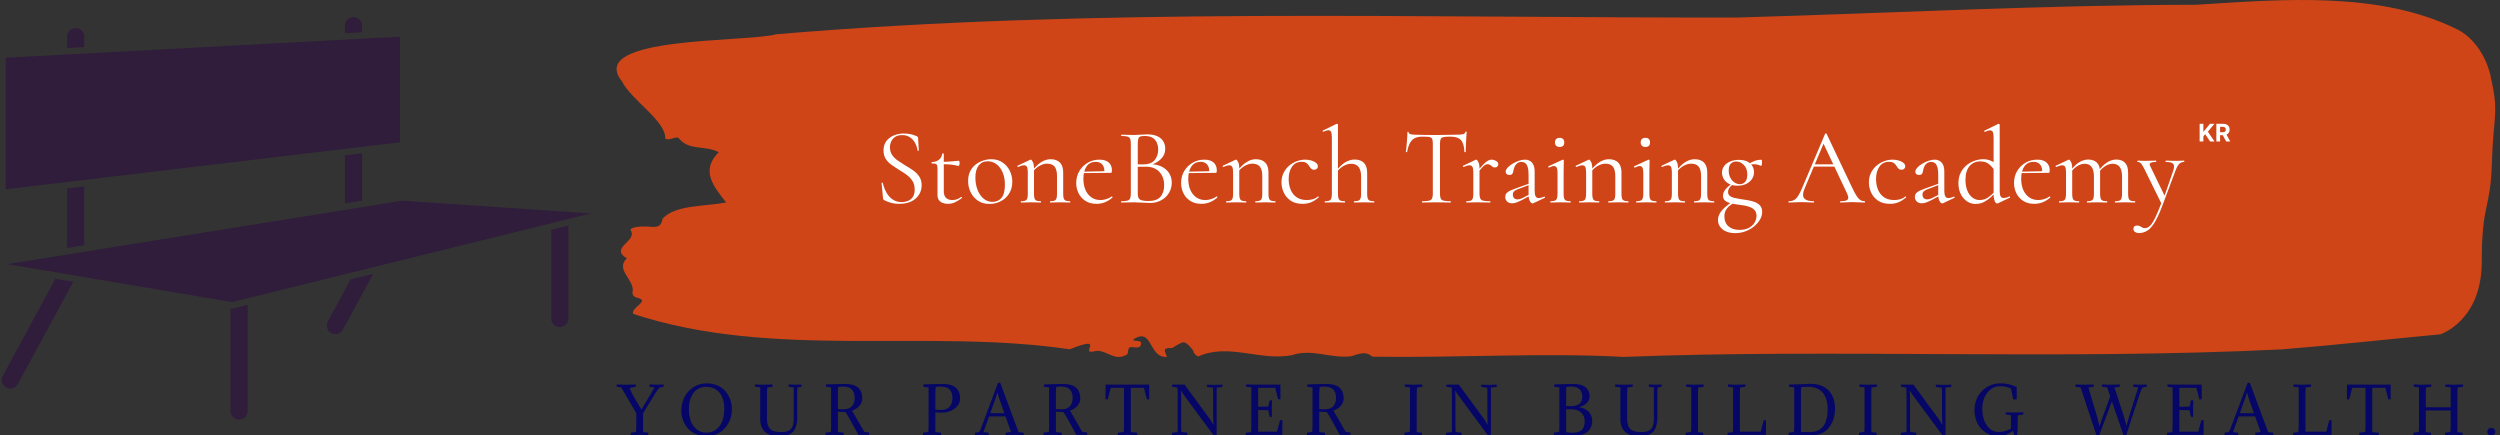<svg xmlns="http://www.w3.org/2000/svg" version="1.1" xmlns:xlink="http://www.w3.org/1999/xlink" xmlns:svgjs="http://svgjs.dev/svgjs" width="2000" height="348" viewBox="0 0 2000 348"><rect x="0" y="0" width="2000" height="348" fill="#333333" stroke="none"/><g transform="matrix(1,0,0,1,-1.212,0.733)"><svg viewBox="0 0 396 69" data-background-color="#ffffff" preserveAspectRatio="xMidYMid meet" height="348" width="2000" xmlns="http://www.w3.org/2000/svg" xmlns:xlink="http://www.w3.org/1999/xlink"><g id="tight-bounds" transform="matrix(1,0,0,1,0.24,-0.145)"><svg viewBox="0 0 395.52 69.29" height="69.29" width="395.52"><g><svg viewBox="0 0 524.968 91.968" height="69.29" width="395.52"><g transform="matrix(1,0,0,1,129.448,0)"><svg viewBox="0 0 395.52 91.968" height="91.968" width="395.52"><g id="textblocktransform"><svg viewBox="0 0 395.52 91.968" height="91.968" width="395.52" id="textblock"><g><svg viewBox="0 0 395.52 75.155" height="75.155" width="395.52"><path d="M394.594 16.119C392.735 8.318 387.435 6.15 387.435 6.15 371.165-1.886 350.86-0.154 332.619 1.001 300.414 1.048 268.339 2.764 236.208 3.684 168.767 3.825 100.749 1.516 33.643 7.21 27.339 8.958-6.54 7.554 1.121 17.118 3.129 21.096 10.456 25.512 10.232 29.162 11.236 29.802 12.631 28.336 13.226 29.256 15.309 31.737 18.711 30.567 21.501 32.033 17.614 35.949 20.403 39.21 23.062 42.627 18.377 43.516 12.371 43.095 9.675 46.044 9.396 48.181 7.89 47.776 6.235 47.682 5.026 47.62 2.59 47.854 2.999 48.525 4.394 50.818-1.594 52.144 2.162 54.391-0.422 56.825 3.948 58.931 3.353 61.568 3.278 62.098 3.687 62.551 4.338 62.676 7.22 63.347 3.018 64.657 3.464 66.077 33.029 75.781 65.104 69.072 95.394 73.535 103.259 70.414 97.346 74.642 100.489 73.987 102.943 73.223 104.728 76.39 107.499 74.596 107.927 74.081 107.276 72.864 108.8 73.098 109.6 73.223 110.307 73.191 110.418 72.474 110.586 71.397 109.117 72.068 108.726 71.506 112.947 68.667 111.906 75.422 115.866 75.142 115.68 74.315 114.528 73.129 116.889 73.285 119.232 72.099 119.306 71.116 121.389 73.784 121.463 74.362 121.835 74.767 122.43 75.048 128.938 72.146 135.409 76.078 142.233 74.767 146.417 73.332 150.433 75.547 154.672 75.001 156.16 74.564 157.666 73.784 159.098 75.095 176.632 75.376 195.319 74.206 211.943 75.142 256.364 73.394 303.836 75.859 350.674 73.55 361.719 72.661 373.192 71.397 383.958 70.383 383.958 70.383 392.679 67.606 392.679 55.124S394.538 44.203 394.817 34.264C395.096 24.326 396.398 23.92 394.538 16.119Z" opacity="1" fill="#cf4518" data-fill-palette-color="tertiary"></path><g transform="matrix(1,0,0,1,55.768,26.069)"><svg width="283.983" viewBox="3.392 -36.25 621.137 50.35" height="23.017" data-palette-color="#ffffff"><g transform="matrix(1,0,0,1,0,0)"><g><svg width="14.099" viewBox="3.16 -36.36 63.15 36.36" height="8.118" data-palette-color="#ffffff" id="scriptelement" x="610.43" y="-36.25"><path d="M10.85 0L3.16 0 3.16-36.36 10.85-36.36 10.85-20.33 11.33-20.33 24.41-36.36 33.63-36.36 20.13-20.08 33.79 0 24.59 0 14.63-14.95 10.85-10.33 10.85 0ZM45.33 0L37.64 0 37.64-36.36 51.99-36.36Q56.11-36.36 59.03-34.9 61.95-33.43 63.48-30.76 65.02-28.09 65.02-24.49L65.02-24.49Q65.02-20.86 63.46-18.26 61.89-15.66 58.94-14.28 55.98-12.89 51.79-12.89L51.79-12.89 42.19-12.89 42.19-19.07 50.55-19.07Q52.75-19.07 54.21-19.67 55.66-20.28 56.38-21.48 57.1-22.69 57.1-24.49L57.1-24.49Q57.1-26.3 56.38-27.54 55.66-28.78 54.2-29.43 52.73-30.08 50.51-30.08L50.51-30.08 45.33-30.08 45.33 0ZM48.99-16.55L57.28-16.55 66.31 0 57.83 0 48.99-16.55Z" opacity="1" transform="matrix(1,0,0,1,0,0)" fill="#ffffff" class="undefined-123" data-fill-palette-color="quaternary" id="tk-123"></path></svg></g></g><path d="M7.25-25.4L7.25-25.4Q7.25-23.35 8.28-21.88 9.3-20.4 10.9-19.3 12.5-18.2 14.3-17.1L14.3-17.1Q16.15-16.05 17.88-14.85 19.6-13.65 20.73-12 21.85-10.35 21.85-7.95L21.85-7.95Q21.85-5.55 20.65-3.63 19.45-1.7 17.18-0.55 14.9 0.6 11.55 0.6L11.55 0.6Q10.35 0.6 9.18 0.43 8 0.25 6.83-0.15 5.65-0.55 4.5-1.15L4.5-1.15Q4.25-1.3 4.17-1.53 4.1-1.75 4.05-2.1L4.05-2.1 3.4-8.9Q3.35-9.15 3.63-9.18 3.9-9.2 3.95-9L3.95-9Q4.3-7.5 4.95-5.95 5.6-4.4 6.65-3.1 7.7-1.8 9.2-1 10.7-0.2 12.7-0.2L12.7-0.2Q14.15-0.2 15.53-0.75 16.9-1.3 17.78-2.55 18.65-3.8 18.65-5.95L18.65-5.95Q18.65-8.4 17.57-10.03 16.5-11.65 14.85-12.85 13.2-14.05 11.35-15.1L11.35-15.1Q9.6-16.2 7.98-17.35 6.35-18.5 5.33-20.08 4.3-21.65 4.3-24L4.3-24Q4.3-26.65 5.65-28.38 7-30.1 9.15-30.95 11.3-31.8 13.6-31.8L13.6-31.8Q15-31.8 16.5-31.53 18-31.25 19.45-30.6L19.45-30.6Q19.85-30.45 20.03-30.23 20.2-30 20.2-29.75L20.2-29.75 20.55-24.05Q20.55-23.85 20.3-23.83 20.05-23.8 19.95-24L19.95-24Q19.85-25 19.4-26.23 18.95-27.45 18.1-28.55 17.25-29.65 15.95-30.35 14.65-31.05 12.8-31.05L12.8-31.05Q10.85-31.05 9.63-30.23 8.4-29.4 7.83-28.13 7.25-26.85 7.25-25.4ZM33.95 0.6L33.95 0.6Q32.75 0.6 31.65 0.23 30.55-0.15 29.85-1.05 29.15-1.95 29.15-3.5L29.15-3.5 29.15-15.25Q29.15-16.45 29-17.05 28.85-17.65 28.3-17.82 27.75-18 26.6-18L26.6-18Q26.4-18 26.4-18.32 26.4-18.65 26.6-18.65L26.6-18.65Q28.6-18.7 29.87-19.75 31.15-20.8 31.3-22.45L31.3-22.45Q31.3-22.6 31.67-22.6 32.05-22.6 32.05-22.45L32.05-22.45 32.05-5.2Q32.05-3.15 33.07-2.15 34.1-1.15 36-1.15L36-1.15Q37.3-1.15 38.32-1.58 39.35-2 40-2.55L40-2.55Q40.2-2.65 40.37-2.43 40.55-2.2 40.35-2.05L40.35-2.05Q38.5-0.65 37.02-0.03 35.55 0.6 33.95 0.6ZM38.8-16.85L38.8-16.85Q36.85-17.35 35.05-17.5 33.25-17.65 31.2-17.65L31.2-17.65 31.2-18.75Q33.2-18.75 35.05-18.9 36.9-19.05 39-19.25L39-19.25Q39.1-19.25 39.22-18.9 39.35-18.55 39.35-18.05L39.35-18.05Q39.35-17.7 39.17-17.25 39-16.8 38.8-16.85ZM53 0.65L53 0.65Q50.05 0.65 47.85-0.8 45.65-2.25 44.45-4.67 43.25-7.1 43.25-9.9L43.25-9.9Q43.25-12.5 44.2-14.4 45.15-16.3 46.75-17.53 48.35-18.75 50.22-19.35 52.1-19.95 53.9-19.95L53.9-19.95Q56.95-19.95 59.12-18.45 61.3-16.95 62.45-14.6 63.6-12.25 63.6-9.65L63.6-9.65Q63.6-6.45 62.15-4.15 60.7-1.85 58.3-0.6 55.9 0.65 53 0.65ZM54.45-0.3L54.45-0.3Q57.1-0.3 58.65-2.18 60.2-4.05 60.2-8.25L60.2-8.25Q60.2-11.4 59.17-13.83 58.15-16.25 56.35-17.63 54.55-19 52.25-19L52.25-19Q49.6-19 48.1-17.05 46.6-15.1 46.6-11.45L46.6-11.45Q46.6-8.4 47.6-5.85 48.6-3.3 50.37-1.8 52.15-0.3 54.45-0.3ZM81.09 0L81.09 0Q80.94 0 80.94-0.3 80.94-0.6 81.09-0.6L81.09-0.6Q83.04-0.6 83.62-1.28 84.19-1.95 84.19-4.05L84.19-4.05 84.19-12.15Q84.19-15.15 83.09-16.53 81.99-17.9 79.59-17.9L79.59-17.9Q77.79-17.9 75.89-16.75 73.99-15.6 72.64-13.6L72.64-13.6 72.44-14.2Q74.64-17.15 76.82-18.55 78.99-19.95 81.24-19.95L81.24-19.95Q83.99-19.95 85.52-18.43 87.04-16.9 87.04-13.85L87.04-13.85 87.04-4.05Q87.04-1.95 87.62-1.28 88.19-0.6 90.14-0.6L90.14-0.6Q90.29-0.6 90.29-0.3 90.29 0 90.14 0L90.14 0Q89.29 0 88.12-0.05 86.94-0.1 85.64-0.1L85.64-0.1Q84.34-0.1 83.14-0.05 81.94 0 81.09 0ZM67.64 0L67.64 0Q67.49 0 67.49-0.3 67.49-0.6 67.64-0.6L67.64-0.6Q69.59-0.6 70.17-1.28 70.74-1.95 70.74-4.05L70.74-4.05 70.74-13.95Q70.74-15.6 70.37-16.38 69.99-17.15 68.99-17.15L68.99-17.15Q68.49-17.15 67.82-16.95 67.14-16.75 66.29-16.4L66.29-16.4Q66.09-16.35 65.97-16.6 65.84-16.85 66.04-16.95L66.04-16.95 71.84-19.7Q71.99-19.75 72.14-19.75L72.14-19.75Q72.49-19.75 73.04-18.7 73.59-17.65 73.59-15.65L73.59-15.65 73.59-4.05Q73.59-1.95 74.17-1.28 74.74-0.6 76.69-0.6L76.69-0.6Q76.84-0.6 76.84-0.3 76.84 0 76.69 0L76.69 0Q75.84 0 74.67-0.05 73.49-0.1 72.19-0.1L72.19-0.1Q70.89-0.1 69.69-0.05 68.49 0 67.64 0ZM102.44 0.6L102.44 0.6Q99.34 0.6 97.24-0.78 95.14-2.15 94.09-4.35 93.04-6.55 93.04-9L93.04-9Q93.04-12.05 94.47-14.48 95.89-16.9 98.32-18.32 100.74-19.75 103.79-19.75L103.79-19.75Q106.54-19.75 108.02-18.43 109.49-17.1 109.49-14.8L109.49-14.8Q109.49-14.25 109.39-13.95 109.29-13.65 108.89-13.65L108.89-13.65 105.99-13.65Q106.19-16.1 105.12-17.43 104.04-18.75 102.09-18.75L102.09-18.75Q99.29-18.75 97.82-16.65 96.34-14.55 96.34-10.95L96.34-10.95Q96.34-8.1 97.27-5.9 98.19-3.7 99.97-2.43 101.74-1.15 104.19-1.15L104.19-1.15Q105.49-1.15 106.84-1.55 108.19-1.95 109.39-2.8L109.39-2.8Q109.49-2.9 109.67-2.68 109.84-2.45 109.74-2.3L109.74-2.3Q107.94-0.75 106.14-0.08 104.34 0.6 102.44 0.6ZM106.79-13.65L95.44-13.55 95.39-14.2 106.79-14.45 106.79-13.65ZM126.64-17.1L126.64-17.1 127.19-17.65Q130.14-17.65 132.36-16.55 134.59-15.45 135.81-13.55 137.04-11.65 137.04-9.2L137.04-9.2Q137.04-6.55 135.74-4.4 134.44-2.25 132.16-1.03 129.89 0.2 127.09 0.2L127.09 0.2Q125.49 0.2 123.46 0.05 121.44-0.1 119.74-0.1L119.74-0.1Q118.09-0.1 116.56-0.05 115.04 0 113.79 0L113.79 0Q113.69 0 113.69-0.3 113.69-0.6 113.79-0.6L113.79-0.6Q115.59-0.6 116.54-0.85 117.49-1.1 117.84-1.85 118.19-2.6 118.19-4.05L118.19-4.05 118.19-27.2Q118.19-28.65 117.86-29.38 117.54-30.1 116.61-30.38 115.69-30.65 113.89-30.65L113.89-30.65Q113.74-30.65 113.74-30.95 113.74-31.25 113.89-31.25L113.89-31.25Q115.09-31.25 116.59-31.18 118.09-31.1 119.74-31.1L119.74-31.1Q121.04-31.1 122.74-31.25 124.44-31.4 125.64-31.4L125.64-31.4Q128.59-31.4 130.44-30.53 132.29-29.65 133.16-28.15 134.04-26.65 134.04-24.8L134.04-24.8Q134.04-21.95 131.96-19.95 129.89-17.95 126.64-17.1ZM124.54-30.65L124.54-30.65Q123.39-30.65 122.69-30.45 121.99-30.25 121.69-29.53 121.39-28.8 121.39-27.1L121.39-27.1 121.39-17.3 119.79-17.7Q121.39-17.6 122.44-17.57 123.49-17.55 123.64-17.55L123.64-17.55Q127.49-17.55 129.14-19.53 130.79-21.5 130.79-24.4L130.79-24.4Q130.79-26.15 130.16-27.58 129.54-29 128.19-29.83 126.84-30.65 124.54-30.65ZM126.34-0.7L126.34-0.7Q130.09-0.7 131.81-2.63 133.54-4.55 133.54-7.95L133.54-7.95Q133.54-11.7 131.34-14.1 129.14-16.5 125.19-16.5L125.19-16.5Q123.94-16.55 122.61-16.5 121.29-16.45 119.94-16.25L119.94-16.25 121.39-16.8 121.39-4.05Q121.39-2.85 121.74-2.1 122.09-1.35 123.16-1.03 124.24-0.7 126.34-0.7ZM119.79-17.7L119.79-17.7ZM150.74 0.6L150.74 0.6Q147.64 0.6 145.54-0.78 143.44-2.15 142.39-4.35 141.34-6.55 141.34-9L141.34-9Q141.34-12.05 142.76-14.48 144.19-16.9 146.61-18.32 149.04-19.75 152.09-19.75L152.09-19.75Q154.84-19.75 156.31-18.43 157.79-17.1 157.79-14.8L157.79-14.8Q157.79-14.25 157.69-13.95 157.59-13.65 157.19-13.65L157.19-13.65 154.29-13.65Q154.49-16.1 153.41-17.43 152.34-18.75 150.39-18.75L150.39-18.75Q147.59-18.75 146.11-16.65 144.64-14.55 144.64-10.95L144.64-10.95Q144.64-8.1 145.56-5.9 146.49-3.7 148.26-2.43 150.04-1.15 152.49-1.15L152.49-1.15Q153.79-1.15 155.14-1.55 156.49-1.95 157.69-2.8L157.69-2.8Q157.79-2.9 157.96-2.68 158.14-2.45 158.04-2.3L158.04-2.3Q156.24-0.75 154.44-0.08 152.64 0.6 150.74 0.6ZM155.09-13.65L143.74-13.55 143.69-14.2 155.09-14.45 155.09-13.65ZM175.63 0L175.63 0Q175.48 0 175.48-0.3 175.48-0.6 175.63-0.6L175.63-0.6Q177.58-0.6 178.16-1.28 178.73-1.95 178.73-4.05L178.73-4.05 178.73-12.15Q178.73-15.15 177.63-16.53 176.53-17.9 174.13-17.9L174.13-17.9Q172.33-17.9 170.43-16.75 168.53-15.6 167.18-13.6L167.18-13.6 166.98-14.2Q169.18-17.15 171.36-18.55 173.53-19.95 175.78-19.95L175.78-19.95Q178.53-19.95 180.06-18.43 181.58-16.9 181.58-13.85L181.58-13.85 181.58-4.05Q181.58-1.95 182.16-1.28 182.73-0.6 184.68-0.6L184.68-0.6Q184.83-0.6 184.83-0.3 184.83 0 184.68 0L184.68 0Q183.83 0 182.66-0.05 181.48-0.1 180.18-0.1L180.18-0.1Q178.88-0.1 177.68-0.05 176.48 0 175.63 0ZM162.18 0L162.18 0Q162.03 0 162.03-0.3 162.03-0.6 162.18-0.6L162.18-0.6Q164.13-0.6 164.71-1.28 165.28-1.95 165.28-4.05L165.28-4.05 165.28-13.95Q165.28-15.6 164.91-16.38 164.53-17.15 163.53-17.15L163.53-17.15Q163.03-17.15 162.36-16.95 161.68-16.75 160.83-16.4L160.83-16.4Q160.63-16.35 160.51-16.6 160.38-16.85 160.58-16.95L160.58-16.95 166.38-19.7Q166.53-19.75 166.68-19.75L166.68-19.75Q167.03-19.75 167.58-18.7 168.13-17.65 168.13-15.65L168.13-15.65 168.13-4.05Q168.13-1.95 168.71-1.28 169.28-0.6 171.23-0.6L171.23-0.6Q171.38-0.6 171.38-0.3 171.38 0 171.23 0L171.23 0Q170.38 0 169.21-0.05 168.03-0.1 166.73-0.1L166.73-0.1Q165.43-0.1 164.23-0.05 163.03 0 162.18 0ZM197.33 0.6L197.33 0.6Q193.93 0.6 191.78-0.88 189.63-2.35 188.61-4.63 187.58-6.9 187.58-9.25L187.58-9.25Q187.58-11.75 188.56-13.7 189.53-15.65 191.13-17 192.73-18.35 194.68-19.05 196.63-19.75 198.48-19.75L198.48-19.75Q199.93-19.75 201.26-19.38 202.58-19 203.46-18.3 204.33-17.6 204.33-16.7L204.33-16.7Q204.33-16.05 203.88-15.58 203.43-15.1 202.58-15.1L202.58-15.1Q201.78-15.1 201.26-15.6 200.73-16.1 200.38-16.75L200.38-16.75Q199.83-17.65 199.08-18.2 198.33-18.75 196.83-18.75L196.83-18.75Q193.98-18.75 192.43-16.53 190.88-14.3 190.88-10.75L190.88-10.75Q190.88-8.2 191.76-6 192.63-3.8 194.48-2.48 196.33-1.15 199.28-1.15L199.28-1.15Q200.63-1.15 201.93-1.5 203.23-1.85 204.38-2.8L204.38-2.8Q204.48-2.9 204.66-2.7 204.83-2.5 204.73-2.4L204.73-2.4Q202.98-0.85 201.23-0.13 199.48 0.6 197.33 0.6ZM207.63 0L207.63 0Q207.48 0 207.48-0.3 207.48-0.6 207.63-0.6L207.63-0.6Q209.58-0.6 210.18-1.28 210.78-1.95 210.78-4.05L210.78-4.05 210.78-29.9Q210.78-31.65 210.43-32.48 210.08-33.3 209.18-33.3L209.18-33.3Q208.43-33.3 206.88-32.6L206.88-32.6Q206.68-32.5 206.55-32.77 206.43-33.05 206.63-33.15L206.63-33.15 212.98-36.25Q213.08-36.25 213.08-36.25 213.08-36.25 213.13-36.25L213.13-36.25Q213.28-36.25 213.43-36.13 213.58-36 213.58-35.85L213.58-35.85 213.58-4.05Q213.58-1.95 214.18-1.28 214.78-0.6 216.73-0.6L216.73-0.6Q216.88-0.6 216.88-0.3 216.88 0 216.73 0L216.73 0Q215.83 0 214.68-0.05 213.53-0.1 212.18-0.1L212.18-0.1Q210.88-0.1 209.68-0.05 208.48 0 207.63 0ZM221.08 0L221.08 0Q220.93 0 220.93-0.3 220.93-0.6 221.08-0.6L221.08-0.6Q223.03-0.6 223.63-1.28 224.23-1.95 224.23-4.05L224.23-4.05 224.23-12Q224.23-17.85 219.63-17.85L219.63-17.85Q217.78-17.85 215.88-16.68 213.98-15.5 212.63-13.5L212.63-13.5 212.43-14.1Q214.63-17.1 216.8-18.45 218.98-19.8 221.28-19.8L221.28-19.8Q224.03-19.8 225.53-18.28 227.03-16.75 227.03-13.75L227.03-13.75 227.03-4.05Q227.03-1.95 227.63-1.28 228.23-0.6 230.18-0.6L230.18-0.6Q230.33-0.6 230.33-0.3 230.33 0 230.18 0L230.18 0Q229.28 0 228.13-0.05 226.98-0.1 225.63-0.1L225.63-0.1Q224.33-0.1 223.13-0.05 221.93 0 221.08 0ZM252.37-30.35L252.37-30.35Q249.27-30.35 247.7-28.75 246.12-27.15 245.42-23.3L245.42-23.3Q245.42-23.2 245.15-23.2 244.87-23.2 244.87-23.3L244.87-23.3Q244.97-23.95 245.07-25.13 245.17-26.3 245.3-27.65 245.42-29 245.5-30.28 245.57-31.55 245.57-32.35L245.57-32.35Q245.57-32.6 245.85-32.6 246.12-32.6 246.12-32.35L246.12-32.35Q246.12-31.85 246.62-31.63 247.12-31.4 247.75-31.33 248.37-31.25 248.82-31.25L248.82-31.25Q253.12-31.1 258.87-31.1L258.87-31.1Q262.42-31.1 264.5-31.18 266.57-31.25 268.52-31.25L268.52-31.25Q270.22-31.25 271.15-31.48 272.07-31.7 272.32-32.5L272.32-32.5Q272.37-32.7 272.62-32.7 272.87-32.7 272.87-32.5L272.87-32.5Q272.82-31.75 272.72-30.45 272.62-29.15 272.57-27.75 272.52-26.35 272.47-25.15 272.42-23.95 272.42-23.3L272.42-23.3Q272.42-23.2 272.12-23.2 271.82-23.2 271.82-23.3L271.82-23.3Q271.67-27.2 270.22-28.78 268.77-30.35 265.42-30.35L265.42-30.35Q263.32-30.35 262.27-30.15 261.22-29.95 260.9-29.28 260.57-28.6 260.57-27.1L260.57-27.1 260.57-4.05Q260.57-2.6 260.92-1.85 261.27-1.1 262.3-0.85 263.32-0.6 265.42-0.6L265.42-0.6Q265.57-0.6 265.57-0.3 265.57 0 265.42 0L265.42 0Q264.12 0 262.47-0.05 260.82-0.1 258.87-0.1L258.87-0.1Q257.02-0.1 255.37-0.05 253.72 0 252.37 0L252.37 0Q252.27 0 252.27-0.3 252.27-0.6 252.37-0.6L252.37-0.6Q254.42-0.6 255.5-0.85 256.57-1.1 256.92-1.85 257.27-2.6 257.27-4.05L257.27-4.05 257.27-27.2Q257.27-28.7 256.92-29.38 256.57-30.05 255.52-30.2 254.47-30.35 252.37-30.35ZM277.72-13.55L277.72-13.55 277.52-14.1Q279.37-16.35 280.57-17.57 281.77-18.8 282.64-19.28 283.52-19.75 284.32-19.75L284.32-19.75Q285.37-19.75 286.39-19.15 287.42-18.55 287.42-17.7L287.42-17.7Q287.42-17.05 287-16.6 286.57-16.15 285.77-16.15L285.77-16.15Q285.12-16.15 284.67-16.55 284.22-16.95 283.72-17.3 283.22-17.65 282.42-17.65L282.42-17.65Q281.97-17.65 281.47-17.4 280.97-17.15 280.12-16.28 279.27-15.4 277.72-13.55ZM272.82 0L272.82 0Q272.67 0 272.67-0.3 272.67-0.6 272.82-0.6L272.82-0.6Q274.77-0.6 275.34-1.28 275.92-1.95 275.92-4.05L275.92-4.05 275.92-13.95Q275.92-15.6 275.55-16.38 275.17-17.15 274.17-17.15L274.17-17.15Q273.67-17.15 273-16.95 272.32-16.75 271.47-16.4L271.47-16.4Q271.27-16.35 271.14-16.6 271.02-16.85 271.22-16.95L271.22-16.95 277.02-19.7Q277.17-19.75 277.32-19.75L277.32-19.75Q277.67-19.75 278.22-18.7 278.77-17.65 278.77-15.65L278.77-15.65 278.77-4.05Q278.77-2.65 279.12-1.88 279.47-1.1 280.52-0.85 281.57-0.6 283.62-0.6L283.62-0.6Q283.82-0.6 283.82-0.3 283.82 0 283.62 0L283.62 0Q282.42 0 280.8-0.05 279.17-0.1 277.37-0.1L277.37-0.1Q276.07-0.1 274.87-0.05 273.67 0 272.82 0ZM308.77-2.15L303.62 0.3Q303.42 0.4 303.22 0.4L303.22 0.4Q302.57 0.4 301.97-0.68 301.37-1.75 301.37-3.8L301.37-3.8 301.37-12.75Q301.37-15.1 300.94-16.4 300.52-17.7 299.79-18.2 299.07-18.7 298.17-18.7L298.17-18.7Q296.92-18.7 296.12-18.07 295.32-17.45 294.92-16.5 294.52-15.55 294.37-14.6L294.37-14.6Q294.32-13.9 293.94-13.3 293.57-12.7 292.52-12.7L292.52-12.7Q291.72-12.7 291.27-13.1 290.82-13.5 290.82-14.2L290.82-14.2Q290.82-15.1 291.72-16.07 292.62-17.05 293.99-17.88 295.37-18.7 296.89-19.23 298.42-19.75 299.77-19.75L299.77-19.75Q301.67-19.75 302.92-18.43 304.17-17.1 304.17-14.25L304.17-14.25 304.17-5.4Q304.17-3.65 304.62-2.85 305.07-2.05 306.07-2.05L306.07-2.05Q306.97-2.05 308.57-2.7L308.57-2.7Q308.82-2.8 308.92-2.53 309.02-2.25 308.77-2.15L308.77-2.15ZM293.82 0.35L293.82 0.35Q292.22 0.35 291.42-0.53 290.62-1.4 290.62-2.55L290.62-2.55Q290.62-3.95 291.72-4.78 292.82-5.6 295.32-6.45L295.32-6.45 301.87-8.8 302.02-8.25 296.22-6.05Q295.07-5.6 294.59-5.05 294.12-4.5 294.12-3.65L294.12-3.65Q294.12-2.6 294.72-2.02 295.32-1.45 296.27-1.45L296.27-1.45Q296.82-1.45 297.32-1.58 297.82-1.7 298.32-1.95L298.32-1.95 302.57-4.1 302.67-3.5 298.32-1.15Q296.82-0.4 295.82-0.03 294.82 0.35 293.82 0.35ZM311.51 0L311.51 0Q311.41 0 311.41-0.3 311.41-0.6 311.51-0.6L311.51-0.6Q313.46-0.6 314.09-1.28 314.71-1.95 314.71-4.05L314.71-4.05 314.71-13.4Q314.71-15.15 314.36-15.98 314.01-16.8 313.06-16.8L313.06-16.8Q312.66-16.8 312.11-16.63 311.56-16.45 310.81-16.1L310.81-16.1Q310.61-16.05 310.49-16.32 310.36-16.6 310.51-16.7L310.51-16.7 317.01-19.7Q317.16-19.75 317.21-19.75L317.21-19.75Q317.31-19.75 317.46-19.63 317.61-19.5 317.61-19.35L317.61-19.35Q317.61-18.95 317.56-17.4 317.51-15.85 317.51-13.45L317.51-13.45 317.51-4.05Q317.51-1.95 318.09-1.28 318.66-0.6 320.66-0.6L320.66-0.6Q320.81-0.6 320.81-0.3 320.81 0 320.66 0L320.66 0Q319.76 0 318.59-0.05 317.41-0.1 316.11-0.1L316.11-0.1Q314.81-0.1 313.64-0.05 312.46 0 311.51 0ZM315.71-25.6L315.71-25.6Q314.66-25.6 314.09-26.15 313.51-26.7 313.51-27.7L313.51-27.7Q313.51-28.7 314.09-29.25 314.66-29.8 315.71-29.8L315.71-29.8Q316.71-29.8 317.26-29.25 317.81-28.7 317.81-27.7L317.81-27.7Q317.81-25.6 315.71-25.6ZM338.21 0L338.21 0Q338.06 0 338.06-0.3 338.06-0.6 338.21-0.6L338.21-0.6Q340.16-0.6 340.74-1.28 341.31-1.95 341.31-4.05L341.31-4.05 341.31-12.15Q341.31-15.15 340.21-16.53 339.11-17.9 336.71-17.9L336.71-17.9Q334.91-17.9 333.01-16.75 331.11-15.6 329.76-13.6L329.76-13.6 329.56-14.2Q331.76-17.15 333.94-18.55 336.11-19.95 338.36-19.95L338.36-19.95Q341.11-19.95 342.64-18.43 344.16-16.9 344.16-13.85L344.16-13.85 344.16-4.05Q344.16-1.95 344.74-1.28 345.31-0.6 347.26-0.6L347.26-0.6Q347.41-0.6 347.41-0.3 347.41 0 347.26 0L347.26 0Q346.41 0 345.24-0.05 344.06-0.1 342.76-0.1L342.76-0.1Q341.46-0.1 340.26-0.05 339.06 0 338.21 0ZM324.76 0L324.76 0Q324.61 0 324.61-0.3 324.61-0.6 324.76-0.6L324.76-0.6Q326.71-0.6 327.29-1.28 327.86-1.95 327.86-4.05L327.86-4.05 327.86-13.95Q327.86-15.6 327.49-16.38 327.11-17.15 326.11-17.15L326.11-17.15Q325.61-17.15 324.94-16.95 324.26-16.75 323.41-16.4L323.41-16.4Q323.21-16.35 323.09-16.6 322.96-16.85 323.16-16.95L323.16-16.95 328.96-19.7Q329.11-19.75 329.26-19.75L329.26-19.75Q329.61-19.75 330.16-18.7 330.71-17.65 330.71-15.65L330.71-15.65 330.71-4.05Q330.71-1.95 331.29-1.28 331.86-0.6 333.81-0.6L333.81-0.6Q333.96-0.6 333.96-0.3 333.96 0 333.81 0L333.81 0Q332.96 0 331.79-0.05 330.61-0.1 329.31-0.1L329.31-0.1Q328.01-0.1 326.81-0.05 325.61 0 324.76 0ZM351.01 0L351.01 0Q350.91 0 350.91-0.3 350.91-0.6 351.01-0.6L351.01-0.6Q352.96-0.6 353.58-1.28 354.21-1.95 354.21-4.05L354.21-4.05 354.21-13.4Q354.21-15.15 353.86-15.98 353.51-16.8 352.56-16.8L352.56-16.8Q352.16-16.8 351.61-16.63 351.06-16.45 350.31-16.1L350.31-16.1Q350.11-16.05 349.98-16.32 349.86-16.6 350.01-16.7L350.01-16.7 356.51-19.7Q356.66-19.75 356.71-19.75L356.71-19.75Q356.81-19.75 356.96-19.63 357.11-19.5 357.11-19.35L357.11-19.35Q357.11-18.95 357.06-17.4 357.01-15.85 357.01-13.45L357.01-13.45 357.01-4.05Q357.01-1.95 357.58-1.28 358.16-0.6 360.16-0.6L360.16-0.6Q360.31-0.6 360.31-0.3 360.31 0 360.16 0L360.16 0Q359.26 0 358.08-0.05 356.91-0.1 355.61-0.1L355.61-0.1Q354.31-0.1 353.13-0.05 351.96 0 351.01 0ZM355.21-25.6L355.21-25.6Q354.16-25.6 353.58-26.15 353.01-26.7 353.01-27.7L353.01-27.7Q353.01-28.7 353.58-29.25 354.16-29.8 355.21-29.8L355.21-29.8Q356.21-29.8 356.76-29.25 357.31-28.7 357.31-27.7L357.31-27.7Q357.31-25.6 355.21-25.6ZM377.71 0L377.71 0Q377.56 0 377.56-0.3 377.56-0.6 377.71-0.6L377.71-0.6Q379.66-0.6 380.23-1.28 380.81-1.95 380.81-4.05L380.81-4.05 380.81-12.15Q380.81-15.15 379.71-16.53 378.61-17.9 376.21-17.9L376.21-17.9Q374.41-17.9 372.51-16.75 370.61-15.6 369.26-13.6L369.26-13.6 369.06-14.2Q371.26-17.15 373.43-18.55 375.61-19.95 377.86-19.95L377.86-19.95Q380.61-19.95 382.13-18.43 383.66-16.9 383.66-13.85L383.66-13.85 383.66-4.05Q383.66-1.95 384.23-1.28 384.81-0.6 386.76-0.6L386.76-0.6Q386.91-0.6 386.91-0.3 386.91 0 386.76 0L386.76 0Q385.91 0 384.73-0.05 383.56-0.1 382.26-0.1L382.26-0.1Q380.96-0.1 379.76-0.05 378.56 0 377.71 0ZM364.26 0L364.26 0Q364.11 0 364.11-0.3 364.11-0.6 364.26-0.6L364.26-0.6Q366.21-0.6 366.78-1.28 367.36-1.95 367.36-4.05L367.36-4.05 367.36-13.95Q367.36-15.6 366.98-16.38 366.61-17.15 365.61-17.15L365.61-17.15Q365.11-17.15 364.43-16.95 363.76-16.75 362.91-16.4L362.91-16.4Q362.71-16.35 362.58-16.6 362.46-16.85 362.66-16.95L362.66-16.95 368.46-19.7Q368.61-19.75 368.76-19.75L368.76-19.75Q369.11-19.75 369.66-18.7 370.21-17.65 370.21-15.65L370.21-15.65 370.21-4.05Q370.21-1.95 370.78-1.28 371.36-0.6 373.31-0.6L373.31-0.6Q373.46-0.6 373.46-0.3 373.46 0 373.31 0L373.31 0Q372.46 0 371.28-0.05 370.11-0.1 368.81-0.1L368.81-0.1Q367.51-0.1 366.31-0.05 365.11 0 364.26 0ZM396.5 14.1L396.5 14.1Q392.9 14.1 390.75 12.38 388.6 10.65 388.6 8.05L388.6 8.05Q388.6 6.45 389.48 4.95 390.35 3.45 392.05 1.98 393.75 0.5 396.25-1L396.25-1 396.75-0.45Q395.5 0.35 394.3 1.23 393.1 2.1 392.33 3.33 391.55 4.55 391.55 6.45L391.55 6.45Q391.55 9.3 393.43 10.95 395.3 12.6 398.5 12.6L398.5 12.6Q401.05 12.6 402.8 11.68 404.55 10.75 405.45 9.25 406.35 7.75 406.35 6.15L406.35 6.15Q406.35 4.55 405.55 3.6 404.75 2.65 403.45 2.13 402.15 1.6 400.58 1.35 399 1.1 397.45 0.9L397.45 0.9Q395.9 0.7 394.4 0.33 392.9-0.05 391.9-0.85 390.9-1.65 390.9-3.1L390.9-3.1Q390.9-4.7 392.13-6.15 393.35-7.6 395.05-8.6L395.05-8.6 395.4-8.25Q394.4-7.65 393.83-6.75 393.25-5.85 393.25-4.85L393.25-4.85Q393.25-3.7 394.08-3.05 394.9-2.4 396.23-2.1 397.55-1.8 398.95-1.6L398.95-1.6Q400.7-1.35 402.45-1.05 404.2-0.75 405.68-0.18 407.15 0.4 408.05 1.48 408.95 2.55 408.95 4.4L408.95 4.4Q408.95 6.1 407.98 7.8 407 9.5 405.3 10.93 403.6 12.35 401.33 13.23 399.05 14.1 396.5 14.1ZM397.65-7.75L397.65-7.75Q395.3-7.75 393.73-8.58 392.15-9.4 391.3-10.8 390.45-12.2 390.45-13.75L390.45-13.75Q390.45-15.5 391.45-16.82 392.45-18.15 394.23-18.9 396-19.65 398.2-19.65L398.2-19.65Q400.75-19.65 402.3-18.78 403.85-17.9 404.53-16.63 405.2-15.35 405.2-14L405.2-14Q405.2-12.3 404.28-10.88 403.35-9.45 401.65-8.6 399.95-7.75 397.65-7.75ZM398.7-8.45L398.7-8.45Q400.05-8.45 401.08-9.47 402.1-10.5 402.1-13L402.1-13Q402.1-15.7 400.53-17.3 398.95-18.9 396.95-18.9L396.95-18.9Q395.55-18.9 394.55-17.95 393.55-17 393.55-14.8L393.55-14.8Q393.55-12.8 394.3-11.4 395.05-10 396.25-9.22 397.45-8.45 398.7-8.45ZM402.8-17.3L402.35-15.9 402.4-17.55Q403.9-18.55 405.38-19.13 406.85-19.7 408.65-19.7L408.65-19.7Q408.75-19.7 408.83-19.35 408.9-19 408.9-18.6L408.9-18.6Q408.9-18.05 408.78-17.43 408.65-16.8 408.45-16.9L408.45-16.9Q407.95-17.1 407.1-17.38 406.25-17.65 405.15-17.65L405.15-17.65Q404.5-17.65 403.93-17.55 403.35-17.45 402.8-17.3L402.8-17.3ZM443.25-16.55L431.85-16.55 432.6-17.6 442.9-17.6 443.25-16.55ZM456.15-0.6L456.15-0.6Q456.35-0.6 456.35-0.3 456.35 0 456.15 0L456.15 0Q454.7 0 453.2-0.1 451.7-0.2 450.3-0.2L450.3-0.2Q448.75-0.2 447.6-0.1 446.45 0 445.05 0L445.05 0Q444.85 0 444.85-0.3 444.85-0.6 445.05-0.6L445.05-0.6Q447.7-0.6 448.35-1.38 449-2.15 448-4.3L448-4.3 436.9-27.75 438.15-29.3 428.45-6.35Q427.2-3.3 428.3-1.95 429.4-0.6 432.65-0.6L432.65-0.6Q432.9-0.6 432.9-0.3 432.9 0 432.65 0L432.65 0Q431.15 0 429.9-0.1 428.65-0.2 426.75-0.2L426.75-0.2Q424.95-0.2 423.87-0.1 422.8 0 421.25 0L421.25 0Q421.05 0 421.05-0.3 421.05-0.6 421.25-0.6L421.25-0.6Q422.6-0.6 423.6-1.13 424.6-1.65 425.47-2.98 426.35-4.3 427.4-6.8L427.4-6.8 437.95-31.7Q438.05-31.85 438.3-31.85 438.55-31.85 438.6-31.7L438.6-31.7 450.4-6.85Q451.55-4.4 452.45-3.03 453.35-1.65 454.22-1.13 455.1-0.6 456.15-0.6ZM467.85 0.6L467.85 0.6Q464.45 0.6 462.3-0.88 460.15-2.35 459.12-4.63 458.1-6.9 458.1-9.25L458.1-9.25Q458.1-11.75 459.07-13.7 460.05-15.65 461.65-17 463.25-18.35 465.2-19.05 467.15-19.75 469-19.75L469-19.75Q470.45-19.75 471.77-19.38 473.1-19 473.97-18.3 474.85-17.6 474.85-16.7L474.85-16.7Q474.85-16.05 474.4-15.58 473.95-15.1 473.1-15.1L473.1-15.1Q472.3-15.1 471.77-15.6 471.25-16.1 470.9-16.75L470.9-16.75Q470.35-17.65 469.6-18.2 468.85-18.75 467.35-18.75L467.35-18.75Q464.5-18.75 462.95-16.53 461.4-14.3 461.4-10.75L461.4-10.75Q461.4-8.2 462.27-6 463.15-3.8 465-2.48 466.85-1.15 469.8-1.15L469.8-1.15Q471.15-1.15 472.45-1.5 473.75-1.85 474.9-2.8L474.9-2.8Q475-2.9 475.17-2.7 475.35-2.5 475.25-2.4L475.25-2.4Q473.5-0.85 471.75-0.13 470 0.6 467.85 0.6ZM497.44-2.15L492.29 0.3Q492.09 0.4 491.89 0.4L491.89 0.4Q491.24 0.4 490.64-0.68 490.04-1.75 490.04-3.8L490.04-3.8 490.04-12.75Q490.04-15.1 489.62-16.4 489.19-17.7 488.47-18.2 487.74-18.7 486.84-18.7L486.84-18.7Q485.59-18.7 484.79-18.07 483.99-17.45 483.59-16.5 483.19-15.55 483.04-14.6L483.04-14.6Q482.99-13.9 482.62-13.3 482.24-12.7 481.19-12.7L481.19-12.7Q480.39-12.7 479.94-13.1 479.49-13.5 479.49-14.2L479.49-14.2Q479.49-15.1 480.39-16.07 481.29-17.05 482.67-17.88 484.04-18.7 485.57-19.23 487.09-19.75 488.44-19.75L488.44-19.75Q490.34-19.75 491.59-18.43 492.84-17.1 492.84-14.25L492.84-14.25 492.84-5.4Q492.84-3.65 493.29-2.85 493.74-2.05 494.74-2.05L494.74-2.05Q495.64-2.05 497.24-2.7L497.24-2.7Q497.49-2.8 497.59-2.53 497.69-2.25 497.44-2.15L497.44-2.15ZM482.49 0.35L482.49 0.35Q480.89 0.35 480.09-0.53 479.29-1.4 479.29-2.55L479.29-2.55Q479.29-3.95 480.39-4.78 481.49-5.6 483.99-6.45L483.99-6.45 490.54-8.8 490.69-8.25 484.89-6.05Q483.74-5.6 483.27-5.05 482.79-4.5 482.79-3.65L482.79-3.65Q482.79-2.6 483.39-2.02 483.99-1.45 484.94-1.45L484.94-1.45Q485.49-1.45 485.99-1.58 486.49-1.7 486.99-1.95L486.99-1.95 491.24-4.1 491.34-3.5 486.99-1.15Q485.49-0.4 484.49-0.03 483.49 0.35 482.49 0.35ZM507.14 0.65L507.14 0.65Q505.09 0.65 503.29-0.55 501.49-1.75 500.42-3.88 499.34-6 499.34-8.9L499.34-8.9Q499.34-11.75 500.42-13.83 501.49-15.9 503.19-17.25 504.89-18.6 506.89-19.28 508.89-19.95 510.74-19.95L510.74-19.95Q512.49-19.95 514.04-19.35 515.59-18.75 516.84-17.7L516.84-17.7 516.29-14.35Q515.04-16.3 513.49-17.63 511.94-18.95 509.39-18.95L509.39-18.95Q506.34-18.95 504.47-16.78 502.59-14.6 502.59-10.4L502.59-10.4Q502.59-7.55 503.44-5.48 504.29-3.4 505.79-2.27 507.29-1.15 509.09-1.15L509.09-1.15Q511.34-1.15 513.09-2.4 514.84-3.65 516.39-5.4L516.39-5.4 516.79-5.05Q515.74-3.85 514.34-2.53 512.94-1.2 511.17-0.28 509.39 0.65 507.14 0.65ZM518.34-35.85L518.34-35.85 518.34-5.5Q518.34-3.7 518.74-2.9 519.14-2.1 520.14-2.1L520.14-2.1Q520.64-2.1 521.32-2.23 521.99-2.35 522.74-2.8L522.74-2.8Q522.99-2.9 523.12-2.63 523.24-2.35 523.04-2.25L523.04-2.25 517.54 0.35Q517.34 0.45 517.14 0.45L517.14 0.45Q516.54 0.45 516.04-0.7 515.54-1.85 515.54-4.05L515.54-4.05 515.54-29.85Q515.54-31.65 515.19-32.45 514.84-33.25 513.89-33.25L513.89-33.25Q513.44-33.25 512.92-33.08 512.39-32.9 511.59-32.55L511.59-32.55Q511.39-32.45 511.27-32.75 511.14-33.05 511.29-33.1L511.29-33.1 517.64-36.2Q517.74-36.25 517.89-36.25L517.89-36.25Q518.04-36.25 518.19-36.13 518.34-36 518.34-35.85ZM534.34 0.6L534.34 0.6Q531.24 0.6 529.14-0.78 527.04-2.15 525.99-4.35 524.94-6.55 524.94-9L524.94-9Q524.94-12.05 526.36-14.48 527.79-16.9 530.21-18.32 532.64-19.75 535.69-19.75L535.69-19.75Q538.44-19.75 539.91-18.43 541.39-17.1 541.39-14.8L541.39-14.8Q541.39-14.25 541.29-13.95 541.19-13.65 540.79-13.65L540.79-13.65 537.89-13.65Q538.09-16.1 537.01-17.43 535.94-18.75 533.99-18.75L533.99-18.75Q531.19-18.75 529.71-16.65 528.24-14.55 528.24-10.95L528.24-10.95Q528.24-8.1 529.16-5.9 530.09-3.7 531.86-2.43 533.64-1.15 536.09-1.15L536.09-1.15Q537.39-1.15 538.74-1.55 540.09-1.95 541.29-2.8L541.29-2.8Q541.39-2.9 541.56-2.68 541.74-2.45 541.64-2.3L541.64-2.3Q539.84-0.75 538.04-0.08 536.24 0.6 534.34 0.6ZM538.69-13.65L527.34-13.55 527.29-14.2 538.69-14.45 538.69-13.65ZM571.54 0L571.54 0Q571.39 0 571.39-0.3 571.39-0.6 571.54-0.6L571.54-0.6Q573.49-0.6 574.09-1.28 574.69-1.95 574.69-4.05L574.69-4.05 574.69-12Q574.69-17.85 570.39-17.85L570.39-17.85Q568.59-17.85 566.81-16.68 565.04-15.5 563.69-13.5L563.69-13.5 563.49-14.1Q565.64-17.1 567.74-18.45 569.84-19.8 572.04-19.8L572.04-19.8Q574.64-19.8 576.06-18.32 577.49-16.85 577.49-13.75L577.49-13.75 577.49-4.05Q577.49-1.95 578.06-1.28 578.64-0.6 580.64-0.6L580.64-0.6Q580.79-0.6 580.79-0.3 580.79 0 580.64 0L580.64 0Q579.79 0 578.59-0.05 577.39-0.1 576.09-0.1L576.09-0.1Q574.79-0.1 573.61-0.05 572.44 0 571.54 0ZM558.64 0L558.64 0Q558.49 0 558.49-0.3 558.49-0.6 558.64-0.6L558.64-0.6Q560.59-0.6 561.16-1.28 561.74-1.95 561.74-4.05L561.74-4.05 561.74-12Q561.74-17.85 557.49-17.85L557.49-17.85Q555.69-17.85 553.91-16.68 552.14-15.5 550.79-13.5L550.79-13.5 550.59-14.1Q552.69-17.1 554.79-18.45 556.89-19.8 559.09-19.8L559.09-19.8Q561.69-19.8 563.14-18.35 564.59-16.9 564.59-13.85L564.59-13.85 564.59-4.05Q564.59-1.95 565.16-1.28 565.74-0.6 567.74-0.6L567.74-0.6Q567.89-0.6 567.89-0.3 567.89 0 567.74 0L567.74 0Q566.84 0 565.66-0.05 564.49-0.1 563.19-0.1L563.19-0.1Q561.89-0.1 560.69-0.05 559.49 0 558.64 0ZM545.79 0L545.79 0Q545.64 0 545.64-0.3 545.64-0.6 545.79-0.6L545.79-0.6Q547.74-0.6 548.31-1.28 548.89-1.95 548.89-4.05L548.89-4.05 548.89-13.95Q548.89-15.6 548.51-16.38 548.14-17.15 547.14-17.15L547.14-17.15Q546.64-17.15 545.96-16.95 545.29-16.75 544.44-16.4L544.44-16.4Q544.24-16.35 544.11-16.6 543.99-16.85 544.19-16.95L544.19-16.95 549.99-19.7Q550.14-19.75 550.29-19.75L550.29-19.75Q550.64-19.75 551.19-18.7 551.74-17.65 551.74-15.65L551.74-15.65 551.74-4.05Q551.74-1.95 552.31-1.28 552.89-0.6 554.84-0.6L554.84-0.6Q554.99-0.6 554.99-0.3 554.99 0 554.84 0L554.84 0Q553.99 0 552.81-0.05 551.64-0.1 550.34-0.1L550.34-0.1Q549.04-0.1 547.84-0.05 546.64 0 545.79 0ZM603.23-19.3L603.23-19.3Q603.38-19.3 603.38-19 603.38-18.7 603.23-18.7L603.23-18.7Q601.98-18.7 601.08-17.85 600.18-17 599.38-14.85L599.38-14.85 593.28 1.4Q591.48 6.2 589.83 8.97 588.18 11.75 586.41 12.9 584.63 14.05 582.48 14.05L582.48 14.05Q581.43 14.05 580.68 13.58 579.93 13.1 579.93 12.1L579.93 12.1Q579.93 11.35 580.41 10.98 580.88 10.6 581.48 10.6L581.48 10.6Q582.48 10.6 582.98 10.9 583.48 11.2 583.98 11.5 584.48 11.8 585.28 11.8L585.28 11.8Q586.48 11.8 587.61 10.68 588.73 9.55 590.03 6.85 591.33 4.15 593.08-0.5L593.08-0.5 593.03 0.9 585.13-15.15Q584.03-17.35 583.41-18.03 582.78-18.7 581.83-18.7L581.83-18.7Q581.73-18.7 581.73-19 581.73-19.3 581.83-19.3L581.83-19.3Q582.63-19.3 583.51-19.25 584.38-19.2 585.18-19.2L585.18-19.2Q586.83-19.2 588.08-19.25 589.33-19.3 590.33-19.3L590.33-19.3Q590.43-19.3 590.43-19 590.43-18.7 590.33-18.7L590.33-18.7Q588.73-18.7 587.91-18.3 587.08-17.9 587.68-16.75L587.68-16.75 594.53-2.65 593.38-0.6 598.28-14.7Q599.03-16.95 598.26-17.82 597.48-18.7 594.83-18.7L594.83-18.7Q594.73-18.7 594.73-19 594.73-19.3 594.83-19.3L594.83-19.3Q596.03-19.3 597.11-19.25 598.18-19.2 599.88-19.2L599.88-19.2Q600.98-19.2 601.66-19.25 602.33-19.3 603.23-19.3Z" opacity="1" transform="matrix(1,0,0,1,0,0)" fill="#ffffff" class="wordmark-text-0" data-fill-palette-color="quaternary" id="text-0"></path></svg></g></svg></g><g transform="matrix(1,0,0,1,0,80.588)"><svg viewBox="0 0 395.52 11.38" height="11.38" width="395.52"><g transform="matrix(1,0,0,1,0,0)"><svg width="395.52" viewBox="-0.75 -41.25 1487.57 42.8" height="11.38" data-palette-color="#050665"><path d="M12.3-31.25L12.3-31.25 18.9-19.95 29.35-37.6 25.3-38.1Q25.1-38.85 25.3-39.95L25.3-39.95Q28.05-39.75 30.8-39.75L30.8-39.75Q33.2-39.75 36.4-39.9L36.4-39.9Q36.7-39 36.4-38.1L36.4-38.1 33.3-37.5Q31.15-35.05 30-33.05L30-33.05 20.2-17.05 20.2-2.2 24.25-1.7Q24.45-0.95 24.25 0.15L24.25 0.15Q21.1 0 17.4 0L17.4 0Q14.7 0 10.5 0.1L10.5 0.1Q10.2-0.8 10.5-1.7L10.5-1.7 14.65-2.3Q14.85-4.2 14.85-8.15L14.85-8.15 14.85-17.2 2.9-37.6-0.65-38.1Q-0.85-38.85-0.65-39.95L-0.65-39.95Q2.1-39.75 6.85-39.75L6.85-39.75Q11.2-39.75 14.45-39.9L14.45-39.9Q14.75-39 14.45-38.1L14.45-38.1 9.55-37.15Q11.1-33.3 12.3-31.25ZM70.49-40.8L70.49-40.8Q75.39-40.8 79.29-39.05 83.19-37.3 85.59-34.38 87.99-31.45 89.26-27.88 90.54-24.3 90.54-20.4L90.54-20.4Q90.54-11.4 84.89-5.2 79.24 1 70.49 1L70.49 1Q65.64 1 61.74-0.75 57.84-2.5 55.44-5.43 53.04-8.35 51.76-11.9 50.49-15.45 50.49-19.3L50.49-19.3Q50.49-25.05 53.01-29.95 55.54-34.85 60.16-37.83 64.79-40.8 70.49-40.8ZM70.44-1.75L70.44-1.75Q75.14-1.75 78.41-4.48 81.69-7.2 83.11-11.35 84.54-15.5 84.54-20.6L84.54-20.6Q84.54-25.45 83.11-29.28 81.69-33.1 78.44-35.58 75.19-38.05 70.44-38.05L70.44-38.05Q63.59-38.05 60.04-33.05 56.49-28.05 56.49-20.55L56.49-20.55Q56.49-15.4 57.89-11.28 59.29-7.15 62.54-4.45 65.79-1.75 70.44-1.75ZM139.53-12.7L139.53-12.7 139.53-37.6 135.48-38.1 135.48-39.95Q138.23-39.75 140.53-39.75L140.53-39.75Q142.43-39.75 145.63-39.9L145.63-39.9 145.63-38.1 142.48-37.5Q142.28-35.6 142.28-31.65L142.28-31.65 142.28-13Q142.08-5.9 138.93-2.45 135.78 1 127.88 1L127.88 1Q112.98 1 112.98-12.55L112.98-12.55 112.98-37.6 108.93-38.1Q108.73-38.85 108.93-39.95L108.93-39.95Q111.68-39.75 115.78-39.75L115.78-39.75Q119.43-39.75 122.68-39.9L122.68-39.9Q122.98-39 122.68-38.1L122.68-38.1 118.53-37.5Q118.33-35.6 118.33-31.65L118.33-31.65 118.33-12.55Q118.33-6.95 120.93-4.58 123.53-2.2 129.53-2.2L129.53-2.2Q135.18-2.2 137.35-4.67 139.53-7.15 139.53-12.7ZM165.07-39.95L165.07-39.95Q167.12-39.95 171.59-40.15 176.07-40.35 179.72-40.35L179.72-40.35Q187.32-40.35 190.57-37.33 193.82-34.3 193.82-28.9L193.82-28.9Q193.82-25.65 191.57-23.05 189.32-20.45 185.67-19.15L185.67-19.15Q187.82-15.5 189.69-12.3 191.57-9.1 192.42-7.55 193.27-6 193.97-4.78 194.67-3.55 194.99-3.1 195.32-2.65 195.62-2.35L195.62-2.35 199.22-1.85Q199.42-1.1 199.22 0L199.22 0 190.72 0 183.17-13.7Q181.67-16.55 180.32-18.1L180.32-18.1 179.62-18.1Q177.07-18.1 174.47-18.4L174.47-18.4 174.47-2.2 179.02-1.7Q179.22-0.95 179.02 0.15L179.02 0.15Q175.87 0 171.92 0L171.92 0Q168.97 0 164.77 0.1L164.77 0.1Q164.47-0.8 164.77-1.7L164.77-1.7 168.92-2.3Q169.12-4.2 169.12-8.15L169.12-8.15 169.12-37.6 165.07-38.1Q164.87-38.85 165.07-39.95ZM174.47-31.65L174.47-31.65 174.47-20.45Q176.02-20.25 178.97-20.25L178.97-20.25Q181.52-20.25 183.34-21.08 185.17-21.9 186.07-23.28 186.97-24.65 187.37-26.1 187.77-27.55 187.77-29.15L187.77-29.15Q187.77-33.45 185.62-35.85 183.47-38.25 178.47-38.25L178.47-38.25Q176.62-38.25 174.77-37.9L174.77-37.9Q174.47-35.05 174.47-31.65ZM242.25-39.95L242.25-39.95Q244.3-39.95 248.77-40.15 253.25-40.35 256.9-40.35L256.9-40.35Q264.65-40.35 267.95-37.33 271.25-34.3 271.25-28.9L271.25-28.9Q271.25-24.1 266.97-20.85 262.7-17.6 256.8-17.6L256.8-17.6Q253.75-17.6 251.65-17.9L251.65-17.9 251.65-2.2 256.2-1.7Q256.4-0.95 256.2 0.15L256.2 0.15Q253.05 0 249.1 0L249.1 0Q246.15 0 241.95 0.1L241.95 0.1Q241.65-0.8 241.95-1.7L241.95-1.7 246.1-2.3Q246.3-4.2 246.3-8.15L246.3-8.15 246.3-37.6 242.25-38.1Q242.05-38.85 242.25-39.95ZM251.65-31.65L251.65-31.65 251.65-19.95Q253.2-19.75 256.15-19.75L256.15-19.75Q258.75-19.75 260.62-20.63 262.5-21.5 263.45-22.98 264.4-24.45 264.8-25.95 265.2-27.45 265.2-29.15L265.2-29.15Q265.2-33.5 263-35.88 260.8-38.25 255.65-38.25L255.65-38.25Q253.8-38.25 251.95-37.9L251.95-37.9Q251.65-35.05 251.65-31.65ZM294.19-14.65L289.74-2.2 293.79-1.7Q293.99-0.95 293.79 0.15L293.79 0.15Q290.64 0 288.49 0L288.49 0Q287.29 0 283.09 0.1L283.09 0.1Q282.79-0.8 283.09-1.7L283.09-1.7 286.39-2.3Q287.19-3.5 288.39-6.75L288.39-6.75 301.29-41.25 303.04-41.25 317.54-2.2 321.59-1.7Q321.79-0.95 321.59 0.15L321.59 0.15Q318.44 0 314.54 0L314.54 0Q311.64 0 307.44 0.1L307.44 0.1Q307.14-0.8 307.44-1.7L307.44-1.7 311.59-2.3 307.19-14.65 294.19-14.65ZM300.84-33.7L300.84-33.7 300.79-33.7Q300.19-31.35 298.84-27.55L298.84-27.55 295.09-17.15 306.29-17.15 302.64-27.55Q301.59-30.6 300.84-33.7ZM337.68-39.95L337.68-39.95Q339.73-39.95 344.2-40.15 348.68-40.35 352.33-40.35L352.33-40.35Q359.93-40.35 363.18-37.33 366.43-34.3 366.43-28.9L366.43-28.9Q366.43-25.65 364.18-23.05 361.93-20.45 358.28-19.15L358.28-19.15Q360.43-15.5 362.3-12.3 364.18-9.1 365.03-7.55 365.88-6 366.58-4.78 367.28-3.55 367.6-3.1 367.93-2.65 368.23-2.35L368.23-2.35 371.83-1.85Q372.03-1.1 371.83 0L371.83 0 363.33 0 355.78-13.7Q354.28-16.55 352.93-18.1L352.93-18.1 352.23-18.1Q349.68-18.1 347.08-18.4L347.08-18.4 347.08-2.2 351.63-1.7Q351.83-0.95 351.63 0.15L351.63 0.15Q348.48 0 344.53 0L344.53 0Q341.58 0 337.38 0.1L337.38 0.1Q337.08-0.8 337.38-1.7L337.38-1.7 341.53-2.3Q341.73-4.2 341.73-8.15L341.73-8.15 341.73-37.6 337.68-38.1Q337.48-38.85 337.68-39.95ZM347.08-31.65L347.08-31.65 347.08-20.45Q348.63-20.25 351.58-20.25L351.58-20.25Q354.13-20.25 355.95-21.08 357.78-21.9 358.68-23.28 359.58-24.65 359.98-26.1 360.38-27.55 360.38-29.15L360.38-29.15Q360.38-33.45 358.23-35.85 356.08-38.25 351.08-38.25L351.08-38.25Q349.23-38.25 347.38-37.9L347.38-37.9Q347.08-35.05 347.08-31.65ZM386.37-28.2L386.42-39.8 420.97-39.8 421.02-28.2Q419.92-28 419.17-28.2L419.17-28.2 416.82-37.25 406.42-37.25 406.42-2.2 411.47-1.7Q411.67-0.95 411.47 0.15L411.47 0.15Q408.32 0 403.87 0L403.87 0Q400.42 0 396.22 0.1L396.22 0.1Q395.92-0.8 396.22-1.7L396.22-1.7 400.87-2.3Q401.07-4.2 401.07-8.15L401.07-8.15 401.07-37.25 390.57-37.25 388.22-28.2Q387.47-28 386.37-28.2L386.37-28.2ZM471.65-13.4L471.65-13.4 471.65-31.5Q471.65-35.45 471.45-37.35L471.45-37.35 466.8-37.95Q466.5-38.85 466.8-39.75L466.8-39.75Q469.95-39.6 472.9-39.6L472.9-39.6Q476.15-39.6 478.95-39.8L478.95-39.8Q479.15-38.7 478.95-37.95L478.95-37.95 474.4-37.45 474.4 0 471.75 0 449.7-29.85Q448.15-31.9 446.05-35.2L446.05-35.2Q446.3-32.9 446.3-29.65L446.3-29.65 446.3-8.15Q446.3-4.2 446.5-2.3L446.5-2.3 451.15-1.7Q451.45-0.8 451.15 0.1L451.15 0.1Q446.85 0 445.05 0L445.05 0Q442.1 0 439 0.15L439 0.15Q438.8-0.95 439-1.7L439-1.7 443.55-2.2 443.55-31.65Q443.55-35.6 443.35-37.5L443.35-37.5 439.2-38.1Q438.9-38.95 439.2-39.8L439.2-39.8 449-39.8 469.05-12.5Q469.45-11.95 469.93-11.2 470.4-10.45 470.98-9.4 471.55-8.35 471.9-7.8L471.9-7.8Q471.65-10.8 471.65-13.4ZM501.89-8.1L501.89-8.1 501.89-37.6 497.84-38.15Q497.54-39.05 497.84-39.95L497.84-39.95 504.69-39.8 524.89-39.8 524.94-28.2Q523.84-28 523.09-28.2L523.09-28.2 520.74-37.25 507.24-37.25 507.24-22.25 515.24-22.4 516.39-27.3Q517.14-27.5 518.24-27.3L518.24-27.3Q518.04-24.5 518.04-20.85L518.04-20.85Q518.04-17.5 518.19-14.35L518.19-14.35Q517.29-14.05 516.39-14.35L516.39-14.35 515.29-19.55 507.24-19.7 507.24-2.55 522.24-2.55 524.59-11.6Q525.34-11.8 526.44-11.6L526.44-11.6 526.39 0 504.69 0 497.54 0.15Q497.24-0.75 497.54-1.65L497.54-1.65 501.69-2.2Q501.89-4.75 501.89-8.1ZM546.23-39.95L546.23-39.95Q548.28-39.95 552.76-40.15 557.23-40.35 560.88-40.35L560.88-40.35Q568.48-40.35 571.73-37.33 574.98-34.3 574.98-28.9L574.98-28.9Q574.98-25.65 572.73-23.05 570.48-20.45 566.83-19.15L566.83-19.15Q568.98-15.5 570.86-12.3 572.73-9.1 573.58-7.55 574.43-6 575.13-4.78 575.83-3.55 576.16-3.1 576.48-2.65 576.78-2.35L576.78-2.35 580.38-1.85Q580.58-1.1 580.38 0L580.38 0 571.88 0 564.33-13.7Q562.83-16.55 561.48-18.1L561.48-18.1 560.78-18.1Q558.23-18.1 555.63-18.4L555.63-18.4 555.63-2.2 560.18-1.7Q560.38-0.95 560.18 0.15L560.18 0.15Q557.03 0 553.08 0L553.08 0Q550.13 0 545.93 0.1L545.93 0.1Q545.63-0.8 545.93-1.7L545.93-1.7 550.08-2.3Q550.28-4.2 550.28-8.15L550.28-8.15 550.28-37.6 546.23-38.1Q546.03-38.85 546.23-39.95ZM555.63-31.65L555.63-31.65 555.63-20.45Q557.18-20.25 560.13-20.25L560.13-20.25Q562.68-20.25 564.51-21.08 566.33-21.9 567.23-23.28 568.13-24.65 568.53-26.1 568.93-27.55 568.93-29.15L568.93-29.15Q568.93-33.45 566.78-35.85 564.63-38.25 559.63-38.25L559.63-38.25Q557.78-38.25 555.93-37.9L555.93-37.9Q555.63-35.05 555.63-31.65ZM632.81-31.65L632.81-31.65 632.81-2.2 636.86-1.7Q637.06-0.95 636.86 0.15L636.86 0.15Q633.71 0 630.01 0L630.01 0Q627.31 0 623.11 0.1L623.11 0.1Q622.81-0.8 623.11-1.7L623.11-1.7 627.26-2.3Q627.46-4.2 627.46-8.15L627.46-8.15 627.46-37.6 623.41-38.1Q623.21-38.85 623.41-39.95L623.41-39.95Q626.16-39.75 630.26-39.75L630.26-39.75Q633.91-39.75 637.16-39.9L637.16-39.9Q637.46-39 637.16-38.1L637.16-38.1 633.01-37.5Q632.81-35.6 632.81-31.65ZM688.8-13.4L688.8-13.4 688.8-31.5Q688.8-35.45 688.6-37.35L688.6-37.35 683.95-37.95Q683.65-38.85 683.95-39.75L683.95-39.75Q687.1-39.6 690.05-39.6L690.05-39.6Q693.3-39.6 696.1-39.8L696.1-39.8Q696.3-38.7 696.1-37.95L696.1-37.95 691.55-37.45 691.55 0 688.9 0 666.85-29.85Q665.3-31.9 663.2-35.2L663.2-35.2Q663.45-32.9 663.45-29.65L663.45-29.65 663.45-8.15Q663.45-4.2 663.65-2.3L663.65-2.3 668.3-1.7Q668.6-0.8 668.3 0.1L668.3 0.1Q664 0 662.2 0L662.2 0Q659.25 0 656.15 0.15L656.15 0.15Q655.95-0.95 656.15-1.7L656.15-1.7 660.7-2.2 660.7-31.65Q660.7-35.6 660.5-37.5L660.5-37.5 656.35-38.1Q656.05-38.95 656.35-39.8L656.35-39.8 666.15-39.8 686.2-12.5Q686.6-11.95 687.08-11.2 687.55-10.45 688.13-9.4 688.7-8.35 689.05-7.8L689.05-7.8Q688.8-10.8 688.8-13.4ZM741.73-39.95L741.73-39.95Q744.28-39.95 749.08-40.15 753.88-40.35 755.43-40.35L755.43-40.35 756.78-40.35Q763.33-40.35 766.53-37.68 769.73-35 769.73-30.65L769.73-30.65Q769.73-24.45 761.63-22.05L761.63-22.05 761.63-21.9Q766.33-21.2 769.06-18.23 771.78-15.25 771.78-11.1L771.78-11.1Q771.78-5.55 768.01-2.45 764.23 0.65 756.93 0.65L756.93 0.65Q754.93 0.65 750.46 0.33 745.98 0 743.33 0L743.33 0Q743.03 0 742.38 0.03 741.73 0.05 741.43 0.05L741.43 0.05Q741.13-0.85 741.43-1.75L741.43-1.75 745.58-2.3Q745.78-4.2 745.78-8.15L745.78-8.15 745.78-37.6 741.73-38.1Q741.53-38.85 741.73-39.95ZM755.13-20.3L755.13-20.3 751.13-20.3 751.13-2.2Q753.68-1.75 755.18-1.65L755.18-1.65Q761.23-1.65 763.53-3.93 765.83-6.2 765.83-11.05L765.83-11.05Q765.83-14.95 763.01-17.63 760.18-20.3 755.13-20.3ZM755.48-38.25L755.48-38.25Q752.98-38.25 751.33-37.9L751.33-37.9Q751.13-36 751.13-31.65L751.13-31.65 751.13-22.8 755.03-22.8Q759.68-22.8 761.81-24.7 763.93-26.6 763.93-30.35L763.93-30.35Q763.93-34.15 761.61-36.2 759.28-38.25 755.48-38.25ZM820.62-12.7L820.62-12.7 820.62-37.6 816.57-38.1 816.57-39.95Q819.32-39.75 821.62-39.75L821.62-39.75Q823.52-39.75 826.72-39.9L826.72-39.9 826.72-38.1 823.57-37.5Q823.37-35.6 823.37-31.65L823.37-31.65 823.37-13Q823.17-5.9 820.02-2.45 816.87 1 808.97 1L808.97 1Q794.07 1 794.07-12.55L794.07-12.55 794.07-37.6 790.02-38.1Q789.82-38.85 790.02-39.95L790.02-39.95Q792.77-39.75 796.87-39.75L796.87-39.75Q800.52-39.75 803.77-39.9L803.77-39.9Q804.07-39 803.77-38.1L803.77-38.1 799.62-37.5Q799.42-35.6 799.42-31.65L799.42-31.65 799.42-12.55Q799.42-6.95 802.02-4.58 804.62-2.2 810.62-2.2L810.62-2.2Q816.27-2.2 818.44-4.67 820.62-7.15 820.62-12.7ZM855.56-31.65L855.56-31.65 855.56-2.2 859.61-1.7Q859.81-0.95 859.61 0.15L859.61 0.15Q856.46 0 852.76 0L852.76 0Q850.06 0 845.86 0.1L845.86 0.1Q845.56-0.8 845.86-1.7L845.86-1.7 850.01-2.3Q850.21-4.2 850.21-8.15L850.21-8.15 850.21-37.6 846.16-38.1Q845.96-38.85 846.16-39.95L846.16-39.95Q848.91-39.75 853.01-39.75L853.01-39.75Q856.66-39.75 859.91-39.9L859.91-39.9Q860.21-39 859.91-38.1L859.91-38.1 855.76-37.5Q855.56-35.6 855.56-31.65ZM909.35 0L886.15 0 879 0.15Q878.7-0.75 879-1.65L879-1.65 883.15-2.2Q883.35-4.75 883.35-8.1L883.35-8.1 883.35-37.6 879.3-38.1Q879.1-38.85 879.3-39.95L879.3-39.95Q882.05-39.75 886.15-39.75L886.15-39.75Q889.8-39.75 893.05-39.9L893.05-39.9Q893.35-39 893.05-38.1L893.05-38.1 888.9-37.5Q888.7-35.6 888.7-31.65L888.7-31.65 888.7-2.55 905.2-2.55 907.55-11.6Q908.3-11.8 909.4-11.6L909.4-11.6 909.35 0ZM927.39 0.1L927.39 0.1Q927.09-0.8 927.39-1.7L927.39-1.7 931.54-2.3Q931.74-4.2 931.74-8.15L931.74-8.15 931.74-37.6 927.69-38.1Q927.49-38.85 927.69-39.95L927.69-39.95Q928.44-39.9 930.04-39.9L930.04-39.9Q933.24-39.9 938.31-40.18 943.39-40.45 944.14-40.45L944.14-40.45Q953.94-40.45 958.99-35.15 964.04-29.85 964.04-20.9L964.04-20.9Q964.04-11.8 959.29-5.8 954.54 0.2 945.99 0.2L945.99 0.2Q943.14 0.2 938.44 0.13 933.74 0.05 931.69 0.05L931.69 0.05Q928.79 0.05 927.39 0.1ZM944.09-2.2L944.09-2.2Q958.19-2.2 958.19-20.6L958.19-20.6Q958.19-28.55 954.51-33.15 950.84-37.75 943.94-38.05L943.94-38.05Q943.34-38.1 942.09-38.1L942.09-38.1Q939.44-38.1 937.29-37.7L937.29-37.7Q937.09-35.8 937.09-31.65L937.09-31.65 937.09-2.35Q937.69-2.35 939.96-2.27 942.24-2.2 944.09-2.2ZM992.78-31.65L992.78-31.65 992.78-2.2 996.83-1.7Q997.03-0.95 996.83 0.15L996.83 0.15Q993.68 0 989.98 0L989.98 0Q987.28 0 983.08 0.1L983.08 0.1Q982.78-0.8 983.08-1.7L983.08-1.7 987.23-2.3Q987.43-4.2 987.43-8.15L987.43-8.15 987.43-37.6 983.38-38.1Q983.18-38.85 983.38-39.95L983.38-39.95Q986.13-39.75 990.23-39.75L990.23-39.75Q993.88-39.75 997.13-39.9L997.13-39.9Q997.43-39 997.13-38.1L997.13-38.1 992.98-37.5Q992.78-35.6 992.78-31.65ZM1048.77-13.4L1048.77-13.4 1048.77-31.5Q1048.77-35.45 1048.57-37.35L1048.57-37.35 1043.92-37.95Q1043.62-38.85 1043.92-39.75L1043.92-39.75Q1047.07-39.6 1050.02-39.6L1050.02-39.6Q1053.27-39.6 1056.07-39.8L1056.07-39.8Q1056.27-38.7 1056.07-37.95L1056.07-37.95 1051.52-37.45 1051.52 0 1048.87 0 1026.82-29.85Q1025.27-31.9 1023.17-35.2L1023.17-35.2Q1023.42-32.9 1023.42-29.65L1023.42-29.65 1023.42-8.15Q1023.42-4.2 1023.62-2.3L1023.62-2.3 1028.27-1.7Q1028.57-0.8 1028.27 0.1L1028.27 0.1Q1023.97 0 1022.17 0L1022.17 0Q1019.22 0 1016.12 0.15L1016.12 0.15Q1015.92-0.95 1016.12-1.7L1016.12-1.7 1020.67-2.2 1020.67-31.65Q1020.67-35.6 1020.47-37.5L1020.47-37.5 1016.32-38.1Q1016.02-38.95 1016.32-39.8L1016.32-39.8 1026.12-39.8 1046.17-12.5Q1046.57-11.95 1047.04-11.2 1047.52-10.45 1048.09-9.4 1048.67-8.35 1049.02-7.8L1049.02-7.8Q1048.77-10.8 1048.77-13.4ZM1106.31 0.9L1106.31 0.9 1105.01-3.2Q1099.21 1 1093.81 1L1093.81 1Q1088.91 1 1085.26-0.78 1081.61-2.55 1079.21-5.48 1076.81-8.4 1075.63-12.13 1074.46-15.85 1074.46-19.75L1074.46-19.75Q1074.46-23.7 1075.83-27.48 1077.21-31.25 1079.88-34.2 1082.56-37.15 1086.41-38.98 1090.26-40.8 1095.21-40.8L1095.21-40.8Q1102.11-40.8 1107.91-37.8L1107.91-37.8 1107.91-28.2Q1107.01-28.05 1106.31-28.05L1106.31-28.05Q1105.56-28.05 1105.06-28.2L1105.06-28.2 1103.46-36.55Q1100.26-38.55 1094.61-38.55L1094.61-38.55Q1091.46-38.55 1088.91-37.13 1086.36-35.7 1084.51-33.27 1082.66-30.85 1081.66-27.58 1080.66-24.3 1080.66-20.6L1080.66-20.6Q1080.66-16.65 1081.58-13.3 1082.51-9.95 1084.21-7.5 1085.91-5.05 1088.33-3.68 1090.76-2.3 1093.76-2.3L1093.76-2.3Q1098.61-2.3 1103.31-4.95L1103.31-4.95 1103.31-15.6 1099.26-16.1Q1099.16-16.35 1099.16-16.9L1099.16-16.9Q1099.16-17.15 1099.16-17.4 1099.16-17.65 1099.26-17.95L1099.26-17.95Q1100.66-17.85 1102.33-17.8 1104.01-17.75 1106.11-17.75L1106.11-17.75Q1109.76-17.75 1113.01-17.9L1113.01-17.9Q1113.16-17.45 1113.16-17L1113.16-17Q1113.16-16.55 1113.01-16.1L1113.01-16.1 1108.86-15.5Q1108.76-14.55 1108.71-13.1 1108.66-11.65 1108.66-9.65L1108.66-9.65 1108.66-4.6 1108.16 0.9Q1107.96 1 1107.76 1 1107.56 1 1107.31 1L1107.31 1Q1107.06 1 1106.81 1 1106.56 1 1106.31 0.9ZM1194.73-7.3L1194.73-7.3 1194.83-7.3Q1195.33-9.35 1197.23-15.6L1197.23-15.6 1204.18-37.6 1200.13-38.1 1200.13-39.95Q1202.88-39.75 1205.43-39.75L1205.43-39.75Q1207.63-39.75 1210.83-39.9L1210.83-39.9 1210.83-38.1 1207.53-37.5Q1206.73-36.3 1205.53-33.05L1205.53-33.05 1194.18 1.5 1192.88 1.5 1183.28-26.5 1172.78 1.55 1171.43 1.5 1158.48-37.6 1154.43-38.1Q1154.23-38.85 1154.43-39.95L1154.43-39.95Q1157.18-39.75 1161.58-39.75L1161.58-39.75Q1165.63-39.75 1168.83-39.9L1168.83-39.9Q1169.13-39 1168.83-38.1L1168.83-38.1 1164.68-37.5 1171.28-15.35Q1172.53-10.85 1173.43-6.9L1173.43-6.9 1173.53-6.9Q1174.53-10.2 1176.43-15.35L1176.43-15.35 1181.93-30.55 1179.53-37.6 1175.48-38.1Q1175.28-38.85 1175.48-39.95L1175.48-39.95Q1178.23-39.75 1182.43-39.75L1182.43-39.75Q1186.23-39.75 1189.48-39.9L1189.48-39.9Q1189.78-39 1189.48-38.1L1189.48-38.1 1185.33-37.5 1192.43-15.75Q1194.08-10.35 1194.73-7.3ZM1231.37-8.1L1231.37-8.1 1231.37-37.6 1227.32-38.15Q1227.02-39.05 1227.32-39.95L1227.32-39.95 1234.17-39.8 1254.37-39.8 1254.42-28.2Q1253.32-28 1252.57-28.2L1252.57-28.2 1250.22-37.25 1236.72-37.25 1236.72-22.25 1244.72-22.4 1245.87-27.3Q1246.62-27.5 1247.72-27.3L1247.72-27.3Q1247.52-24.5 1247.52-20.85L1247.52-20.85Q1247.52-17.5 1247.67-14.35L1247.67-14.35Q1246.77-14.05 1245.87-14.35L1245.87-14.35 1244.77-19.55 1236.72-19.7 1236.72-2.55 1251.72-2.55 1254.07-11.6Q1254.82-11.8 1255.92-11.6L1255.92-11.6 1255.87 0 1234.17 0 1227.02 0.15Q1226.72-0.75 1227.02-1.65L1227.02-1.65 1231.17-2.2Q1231.37-4.75 1231.37-8.1ZM1283.66-14.65L1279.21-2.2 1283.26-1.7Q1283.46-0.95 1283.26 0.15L1283.26 0.15Q1280.11 0 1277.96 0L1277.96 0Q1276.76 0 1272.56 0.1L1272.56 0.1Q1272.26-0.8 1272.56-1.7L1272.56-1.7 1275.86-2.3Q1276.66-3.5 1277.86-6.75L1277.86-6.75 1290.76-41.25 1292.51-41.25 1307.01-2.2 1311.06-1.7Q1311.26-0.95 1311.06 0.15L1311.06 0.15Q1307.91 0 1304.01 0L1304.01 0Q1301.11 0 1296.91 0.1L1296.91 0.1Q1296.61-0.8 1296.91-1.7L1296.91-1.7 1301.06-2.3 1296.66-14.65 1283.66-14.65ZM1290.31-33.7L1290.31-33.7 1290.26-33.7Q1289.66-31.35 1288.31-27.55L1288.31-27.55 1284.56-17.15 1295.76-17.15 1292.11-27.55Q1291.06-30.6 1290.31-33.7ZM1357.2 0L1334 0 1326.85 0.15Q1326.55-0.75 1326.85-1.65L1326.85-1.65 1331-2.2Q1331.2-4.75 1331.2-8.1L1331.2-8.1 1331.2-37.6 1327.15-38.1Q1326.95-38.85 1327.15-39.95L1327.15-39.95Q1329.9-39.75 1334-39.75L1334-39.75Q1337.65-39.75 1340.9-39.9L1340.9-39.9Q1341.2-39 1340.9-38.1L1340.9-38.1 1336.75-37.5Q1336.55-35.6 1336.55-31.65L1336.55-31.65 1336.55-2.55 1353.05-2.55 1355.4-11.6Q1356.15-11.8 1357.25-11.6L1357.25-11.6 1357.2 0ZM1369.39-28.2L1369.44-39.8 1403.99-39.8 1404.04-28.2Q1402.94-28 1402.19-28.2L1402.19-28.2 1399.84-37.25 1389.44-37.25 1389.44-2.2 1394.49-1.7Q1394.69-0.95 1394.49 0.15L1394.49 0.15Q1391.34 0 1386.89 0L1386.89 0Q1383.44 0 1379.24 0.1L1379.24 0.1Q1378.94-0.8 1379.24-1.7L1379.24-1.7 1383.89-2.3Q1384.09-4.2 1384.09-8.15L1384.09-8.15 1384.09-37.25 1373.59-37.25 1371.24-28.2Q1370.49-28 1369.39-28.2L1369.39-28.2ZM1431.83-21.85L1451.53-21.85 1451.53-37.6 1447.48-38.1Q1447.28-38.85 1447.48-39.95L1447.48-39.95Q1450.23-39.75 1454.33-39.75L1454.33-39.75Q1458.03-39.75 1461.23-39.9L1461.23-39.9Q1461.53-39 1461.23-38.1L1461.23-38.1 1457.08-37.5Q1456.88-35.6 1456.88-31.65L1456.88-31.65 1456.88-2.2 1460.93-1.7Q1461.13-0.95 1460.93 0.15L1460.93 0.15Q1457.78 0 1454.08 0L1454.08 0Q1451.38 0 1447.18 0.1L1447.18 0.1Q1446.88-0.8 1447.18-1.7L1447.18-1.7 1451.33-2.3Q1451.53-4.2 1451.53-8.15L1451.53-8.15 1451.53-19.35 1431.83-19.35 1431.83-2.2 1435.88-1.7Q1436.08-0.95 1435.88 0.15L1435.88 0.15Q1432.73 0 1429.03 0L1429.03 0Q1426.33 0 1422.13 0.1L1422.13 0.1Q1421.83-0.8 1422.13-1.7L1422.13-1.7 1426.28-2.3Q1426.48-4.2 1426.48-8.15L1426.48-8.15 1426.48-37.6 1422.43-38.1Q1422.23-38.85 1422.43-39.95L1422.43-39.95Q1425.18-39.75 1429.28-39.75L1429.28-39.75Q1432.93-39.75 1436.18-39.9L1436.18-39.9Q1436.48-39 1436.18-38.1L1436.18-38.1 1432.03-37.5Q1431.83-35.6 1431.83-31.65L1431.83-31.65 1431.83-21.85ZM1483.62-5.55L1483.62-5.55Q1484.97-5.55 1485.9-4.67 1486.82-3.8 1486.82-2.5L1486.82-2.5Q1486.82-1.2 1485.9-0.28 1484.97 0.65 1483.67 0.65L1483.67 0.65Q1482.37 0.65 1481.45-0.28 1480.52-1.2 1480.52-2.5L1480.52-2.5Q1480.52-3.8 1481.42-4.67 1482.32-5.55 1483.62-5.55Z" opacity="1" transform="matrix(1,0,0,1,0,0)" fill="#050665" class="slogan-text-1" data-fill-palette-color="secondary" id="text-1"></path></svg></g></svg></g></svg></g></svg></g><g transform="matrix(1,0,0,1,0,3.617)"><svg viewBox="0 0 124.014 84.733" height="84.733" width="124.014"><g><svg xmlns="http://www.w3.org/2000/svg" xmlns:xlink="http://www.w3.org/1999/xlink" version="1.1" x="0" y="0" viewBox="0.432 16.616 98.568 67.348" enable-background="new 0 0 100 100" xml:space="preserve" height="84.733" width="124.014" class="icon-icon-0" data-fill-palette-color="accent" id="icon-0"><path d="M14.236 21.619L11.369 21.773V19.842A1.434 1.434 0 0 1 14.236 19.842zM60.726 18.051A1.434 1.434 0 1 0 57.857 18.051V19.294L60.725 19.141zM0.605 76.646A1.432 1.432 0 0 0 1.864 78.761C2.374 78.761 2.867 78.49 3.127 78.011L12.396 60.892 9.409 60.386zM55.015 67.51A1.434 1.434 0 1 0 57.537 68.875L62.578 59.564 58.812 60.494zM14.236 44.929L11.369 45.27V55.242L14.236 54.781zM60.726 39.388L57.858 39.729V47.774L60.726 47.315zM38.986 65.377A0.5 0.5 0 0 1 38.896 65.369L38.715 65.338V82.567A1.435 1.435 0 0 0 41.584 82.567V64.754L39.115 65.361A0.5 0.5 0 0 1 38.986 65.377M92.378 67A1.435 1.435 0 1 0 95.247 67V51.49L92.379 52.2V67zM67.073 19.88L1.106 23.397V45.41L67.073 37.548zM99 49.457L67.398 47.32 57.427 48.935 1.361 57.938 38.967 64.292z" fill="#301c3b" data-fill-palette-color="accent"></path></svg></g></svg></g></svg></g><defs></defs></svg><rect width="395.52" height="69.29" fill="none" stroke="none" visibility="hidden"></rect></g></svg></g></svg>